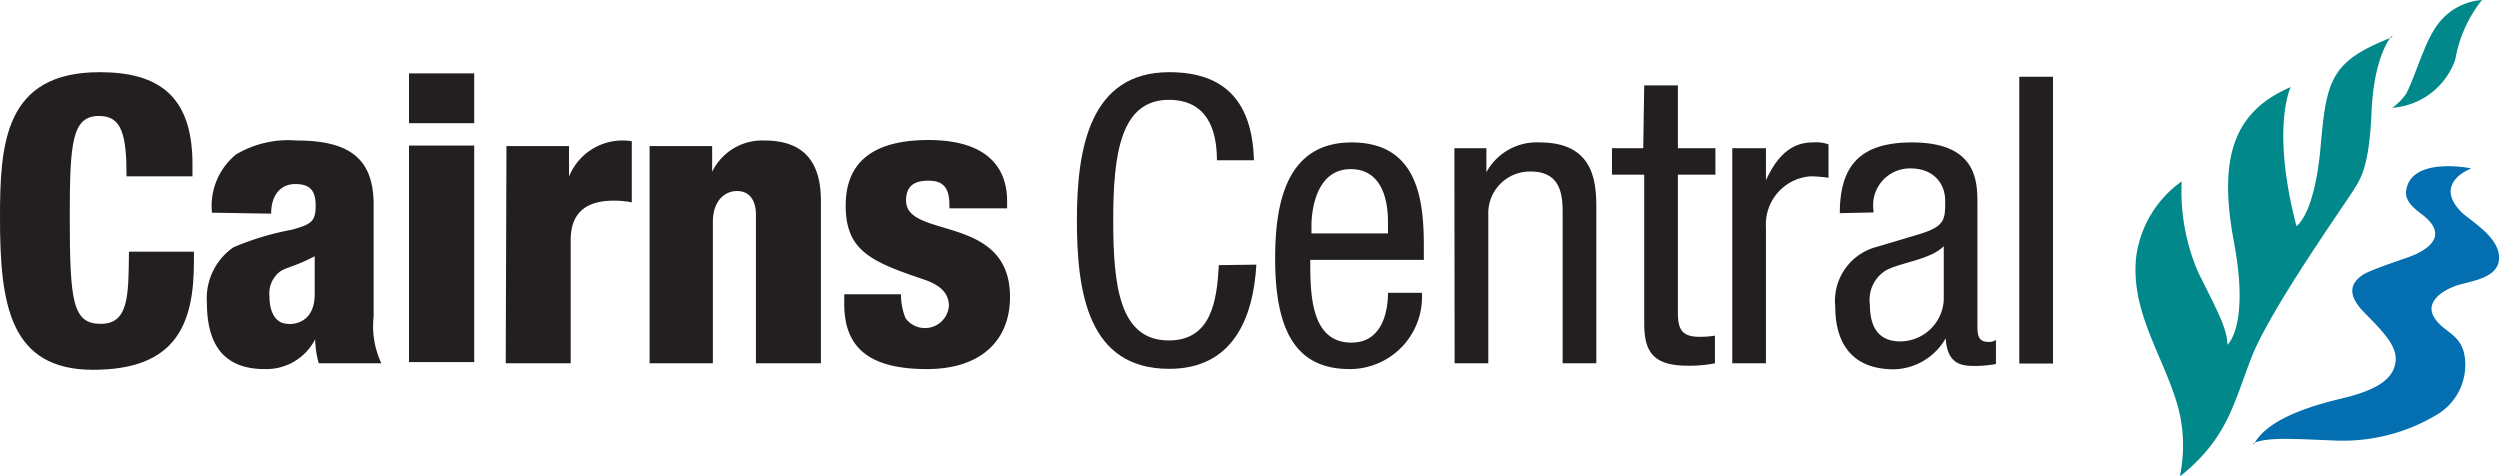 <svg xmlns="http://www.w3.org/2000/svg" viewBox="0 0 103.91 19.77"><defs><style>.cls-1{fill:#00888a;}.cls-2{fill:#036eb0;}.cls-3{fill:#231f20;}</style></defs><title>shopping-centreAsset 4</title><g id="Layer_2" data-name="Layer 2"><g id="Layer_1-2" data-name="Layer 1"><path class="cls-1" d="M99.4,1.51s-.73.77-.83,3.16-.5,2.82-.78,3.28-3.42,4.9-4.19,6.86-1,3.4-3,5a6.2,6.2,0,0,0-.21-3.34c-.63-1.89-1.8-3.61-1.61-5.71a4.56,4.56,0,0,1,1.9-3.22,8.5,8.5,0,0,0,.69,3.79c.83,1.66,1.2,2.34,1.21,3,0,0,.93-.76.27-4.28s0-5.42,2.36-6.43c0,0-.83,1.67.24,5.78,0,0,.75-.46,1-3.27s.4-3.58,3-4.59"/><path class="cls-1" d="M103.16,0a2.53,2.53,0,0,0-2,1.26c-.42.63-.9,2.25-1.18,2.68a2.35,2.35,0,0,1-.55.54,3,3,0,0,0,2.62-2A5.48,5.48,0,0,1,103.16,0"/><path class="cls-2" d="M93.68,18.46c.55-1,2.19-1.55,3.66-1.9s2.1-.8,2.22-1.46-.43-1.24-1.29-2.11-.42-1.32-.07-1.56,1.94-.73,2.18-.85c1.55-.72.52-1.49.26-1.69S100,8.41,100,8c.13-1.54,2.72-1,2.72-1s-1.6.58-.44,1.79c.32.34,1.54,1,1.59,1.86s-1,1-1.64,1.18-1.43.68-1.08,1.32,1.06.67,1.27,1.54a2.41,2.41,0,0,1-1.09,2.52,7.6,7.6,0,0,1-4.28,1.1c-1.77-.07-2.83-.15-3.41.12"/><path class="cls-3" d="M5.26,7.33c0-1.74-.2-2.51-1.14-2.51C3,4.82,2.9,5.89,2.9,9c0,3.54.12,4.46,1.29,4.46s1.15-1.19,1.17-3h2.7v.42c0,2.57-.72,4.49-4.19,4.49S0,12.65,0,9.06C0,6,.17,3,4.14,3,6.61,3,8,4,8,6.82v.51Z"/><path class="cls-3" d="M8.81,8.84a2.76,2.76,0,0,1,1-2.42,4.26,4.26,0,0,1,2.52-.58c2.22,0,3.2.77,3.2,2.67v4.64a3.65,3.65,0,0,0,.32,1.95h-2.6a3.82,3.82,0,0,1-.15-1h0A2.28,2.28,0,0,1,11,15.34c-1.51,0-2.4-.8-2.4-2.76a2.58,2.58,0,0,1,1.1-2.3,11.49,11.49,0,0,1,2.42-.73c.82-.22,1-.35,1-1s-.25-.9-.85-.9-1,.45-1,1.23ZM12,13.47c.57,0,1.08-.34,1.08-1.24,0-.75,0-1.22,0-1.58-.85.45-1.22.46-1.47.66a1.14,1.14,0,0,0-.41,1c0,.71.28,1.15.78,1.15"/><path class="cls-3" d="M17,3.05h2.71V5.12H17Zm0,3h2.71v9H17Z"/><path class="cls-3" d="M21.05,6.07h2.6V7.34h0a2.4,2.4,0,0,1,2.61-1.47V8.41a3.88,3.88,0,0,0-.75-.07c-1.09,0-1.79.45-1.79,1.64V15.1h-2.7Z"/><path class="cls-3" d="M27,6.07h2.6V7.14h0a2.31,2.31,0,0,1,2.17-1.3c1.53,0,2.35.77,2.35,2.5V15.1h-2.7V8.94c0-.65-.29-1-.79-1s-1,.4-1,1.28V15.1H27Z"/><path class="cls-3" d="M37.45,12.23a2.54,2.54,0,0,0,.19,1,1,1,0,0,0,1.8-.5c0-.42-.2-.82-1-1.1-2.22-.75-3.29-1.19-3.29-3.09s1.27-2.72,3.44-2.72c2.54,0,3.27,1.24,3.27,2.54v.3h-2.4V8.51c0-.78-.32-1-.88-1-.72,0-.92.35-.92.83,0,1.61,4.32.54,4.32,4,0,1.82-1.22,3-3.45,3-2.42,0-3.44-.9-3.44-2.71v-.4Z"/><path class="cls-3" d="M52.22,11c-.13,2.26-1,4.33-3.62,4.33-3.39,0-3.84-3.19-3.84-6.19S45.31,3,48.6,3C51,3,52.05,4.32,52.12,6.66H50.58c0-1.35-.46-2.51-2-2.51-2,0-2.31,2.24-2.31,5s.27,5,2.31,5c1.78,0,2-1.67,2.08-3.13Z"/><path class="cls-3" d="M54.46,10.8c0,1.37,0,3.44,1.71,3.44,1.34,0,1.52-1.41,1.52-2.07H59.1a3,3,0,0,1-3,3.17c-2.19,0-3.1-1.52-3.1-4.59,0-2.24.43-4.83,3.18-4.83s3,2.39,3,4.31v.57Zm3.23-1.1V9.21c0-1-.31-2.18-1.55-2.18-1.47,0-1.63,1.8-1.63,2.33V9.7Z"/><path class="cls-3" d="M60.45,6.16h1.33v1h0A2.38,2.38,0,0,1,64,5.92c2.35,0,2.35,1.79,2.35,2.84V15.1h-1.4V8.93c0-.69,0-1.8-1.32-1.8a1.73,1.73,0,0,0-1.77,1.8V15.1h-1.4Z"/><path class="cls-3" d="M68.34,3.55h1.4V6.16H71.3v1.1H69.74V13c0,.72.19,1,.92,1a3.91,3.91,0,0,0,.62-.05V15.1a5.38,5.38,0,0,1-1.14.1c-1.45,0-1.8-.6-1.8-1.77V7.26H67V6.16h1.3Z"/><path class="cls-3" d="M72,6.16h1.4V7.49h0c.4-.85.94-1.57,1.94-1.57A1.59,1.59,0,0,1,76,6V7.39a5.13,5.13,0,0,0-.76-.06A2,2,0,0,0,73.4,9.45V15.1H72Z"/><path class="cls-3" d="M76.47,8.86c0-2,.87-2.94,3-2.94,2.72,0,2.72,1.64,2.72,2.57v5c0,.37,0,.72.44.72a.51.51,0,0,0,.33-.08v1a4.87,4.87,0,0,1-.82.08c-.53,0-1.2,0-1.27-1.15h0a2.54,2.54,0,0,1-2.15,1.29c-1.67,0-2.44-1-2.44-2.61a2.32,2.32,0,0,1,1.69-2.47l1.88-.56c1-.32,1-.61,1-1.36S80.34,7,79.41,7a1.53,1.53,0,0,0-1.54,1.75v.08Zm4.32,1.37c-.52.55-1.75.67-2.39,1a1.43,1.43,0,0,0-.68,1.42c0,.9.32,1.54,1.27,1.54a1.82,1.82,0,0,0,1.8-1.71Z"/><rect class="cls-3" x="83.93" y="3.19" width="1.4" height="11.92"/></g></g></svg>